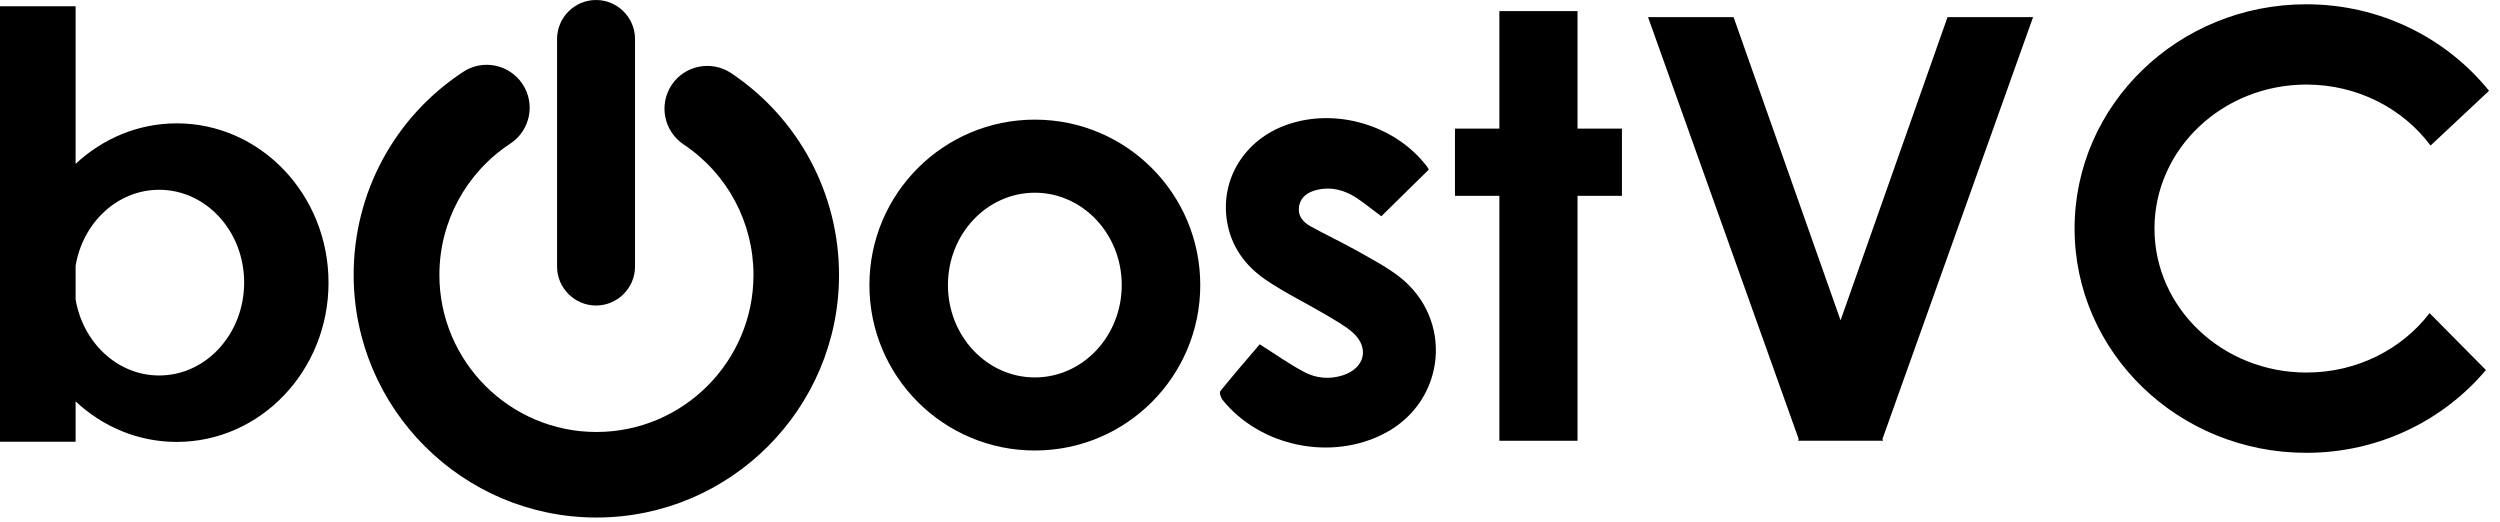<svg width="115" height="24" viewBox="0 0 115 24" fill="none" xmlns="http://www.w3.org/2000/svg">
<path d="M57.947 15.838C58.655 16.286 59.3 16.743 59.99 17.111C60.546 17.406 61.165 17.46 61.774 17.263C62.778 16.94 63.011 15.999 62.231 15.3C61.855 14.969 61.398 14.726 60.968 14.466C60.053 13.929 59.094 13.463 58.225 12.871C57.301 12.244 56.647 11.365 56.45 10.227C56.109 8.255 57.248 6.409 59.229 5.727C61.46 4.957 64.149 5.745 65.61 7.619C65.655 7.672 65.691 7.744 65.727 7.798C64.992 8.524 64.275 9.232 63.54 9.949C63.172 9.68 62.796 9.367 62.393 9.098C61.846 8.748 61.254 8.578 60.6 8.73C60.179 8.829 59.838 9.035 59.757 9.492C59.686 9.922 59.928 10.209 60.277 10.406C60.994 10.801 61.738 11.15 62.455 11.553C63.101 11.921 63.773 12.271 64.356 12.719C66.874 14.664 66.525 18.437 63.71 19.925C61.254 21.225 57.974 20.552 56.235 18.392C56.154 18.294 56.083 18.061 56.136 17.989C56.746 17.236 57.382 16.501 57.947 15.838Z" fill="black"/>
<path d="M93.521 0.789H89.586L84.666 14.735L79.745 0.789H75.81L82.739 20.194L82.712 20.275H82.774H86.557H86.62L86.593 20.194L93.521 0.789Z" fill="black"/>
<path d="M74.609 5.916H72.566V0.511H68.971V5.916H66.928V9.008H68.971V20.275H72.566V9.008H74.609V5.916Z" fill="black"/>
<path d="M8.13 5.674C6.346 5.674 4.715 6.382 3.478 7.538V0.287H0V20.32H3.478V18.464C4.715 19.62 6.337 20.328 8.13 20.328C11.984 20.328 15.112 17.048 15.112 13.006C15.112 8.954 11.984 5.674 8.13 5.674ZM7.323 17.272C5.405 17.272 3.818 15.766 3.478 13.776V12.226C3.809 10.236 5.405 8.73 7.323 8.73C9.483 8.73 11.231 10.639 11.231 12.997C11.231 15.354 9.483 17.272 7.323 17.272Z" fill="black"/>
<path d="M47.603 5.503C43.399 5.503 39.993 8.909 39.993 13.113C39.993 17.317 43.399 20.723 47.603 20.723C51.807 20.723 55.212 17.317 55.212 13.113C55.212 8.909 51.807 5.503 47.603 5.503ZM47.603 17.362C45.398 17.362 43.605 15.461 43.605 13.113C43.605 10.765 45.398 8.865 47.603 8.865C49.808 8.865 51.6 10.765 51.6 13.113C51.6 15.461 49.808 17.362 47.603 17.362Z" fill="black"/>
<path d="M27.436 23.806C21.279 23.806 16.268 18.796 16.268 12.638C16.268 8.864 18.15 5.378 21.305 3.307C22.211 2.707 23.439 2.958 24.039 3.872C24.64 4.777 24.389 6.005 23.474 6.606C21.431 7.95 20.212 10.209 20.212 12.647C20.212 16.627 23.448 19.871 27.436 19.871C31.416 19.871 34.66 16.636 34.66 12.647C34.66 10.227 33.459 7.986 31.443 6.642C30.537 6.032 30.295 4.813 30.896 3.908C31.496 3.003 32.724 2.761 33.63 3.361C36.74 5.441 38.595 8.909 38.595 12.647C38.595 18.796 33.594 23.806 27.436 23.806Z" fill="black"/>
<path d="M27.418 14.054C26.432 14.054 25.625 13.248 25.625 12.262V1.793C25.625 0.807 26.432 0 27.418 0C28.404 0 29.211 0.807 29.211 1.793V12.262C29.211 13.248 28.404 14.054 27.418 14.054Z" fill="black"/>
<path d="M111.761 14.404C110.489 16.062 108.427 17.137 106.097 17.137C102.234 17.137 99.106 14.171 99.106 10.514C99.106 6.857 102.234 3.89 106.097 3.89C108.454 3.89 110.542 5.001 111.806 6.695L114.495 4.177C112.541 1.757 109.503 0.197 106.088 0.197C100.199 0.197 95.431 4.822 95.431 10.514C95.431 16.205 100.199 20.83 106.088 20.83C109.422 20.83 112.398 19.342 114.352 17.021L111.761 14.404Z" fill="black"/>
</svg>
